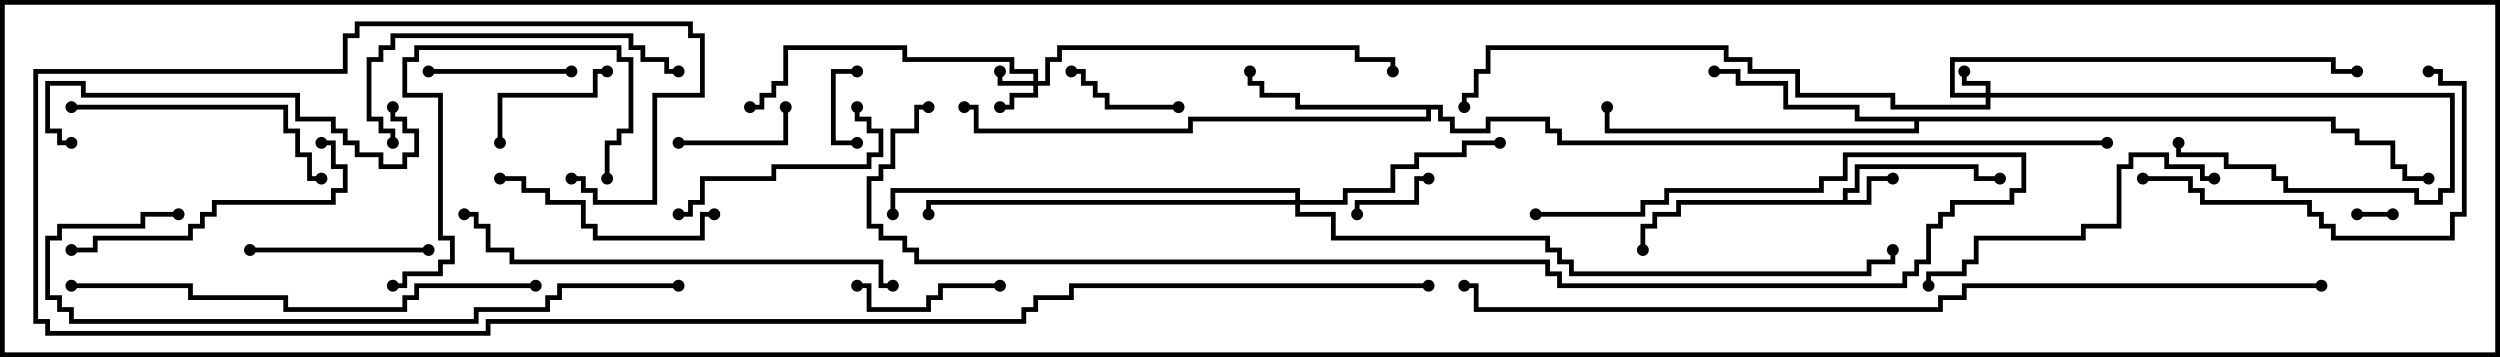 <svg version="1.1" width="105" height="15" xmlns="http://www.w3.org/2000/svg"><path d="M77.4,8.4L77.4,7.9L77.9,7.9L77.9,6.9L83.1,6.9L83.1,7.4L84,7.4L84,7.6L82.9,7.6L82.9,7.1L78.1,7.1L78.1,8.1L77.6,8.1L77.6,8.4L78.4,8.4L78.4,7.4L79.5,7.4L79.5,7.6L78.6,7.6L78.6,8.6L70.6,8.6L70.6,9.1L69.6,9.1L69.6,9.6L69.1,9.6L69.1,10.5L68.9,10.5L68.9,9.4L69.4,9.4L69.4,8.9L70.4,8.9L70.4,8.4z" stroke="none"/><path d="M60.6,4.4L60.6,4.9L61.1,4.9L61.1,5.4L62.4,5.4L62.4,4.9L65.1,4.9L65.1,5.4L65.6,5.4L65.6,5.9L88.5,5.9L88.5,6.1L65.4,6.1L65.4,5.6L64.9,5.6L64.9,5.1L62.6,5.1L62.6,5.6L60.9,5.6L60.9,5.1L60.4,5.1L60.4,4.6L60.1,4.6L60.1,5.1L50.1,5.1L50.1,5.6L40.9,5.6L40.9,4.6L40.5,4.6L40.5,4.4L41.1,4.4L41.1,5.4L49.9,5.4L49.9,4.9L59.9,4.9L59.9,4.6L54.4,4.6L54.4,4.1L52.9,4.1L52.9,3.6L52.4,3.6L52.4,3L52.6,3L52.6,3.4L53.1,3.4L53.1,3.9L54.6,3.9L54.6,4.4z" stroke="none"/><path d="M98.1,4.9L98.1,5.4L99.1,5.4L99.1,5.9L100.6,5.9L100.6,6.9L101.1,6.9L101.1,7.4L102,7.4L102,7.6L100.9,7.6L100.9,7.1L100.4,7.1L100.4,6.1L98.9,6.1L98.9,5.6L97.9,5.6L97.9,5.1L80.6,5.1L80.6,5.6L67.4,5.6L67.4,4.5L67.6,4.5L67.6,5.4L80.4,5.4L80.4,5.1L77.9,5.1L77.9,4.6L74.9,4.6L74.9,3.6L72.9,3.6L72.9,3.1L72,3.1L72,2.9L73.1,2.9L73.1,3.4L75.1,3.4L75.1,4.4L78.1,4.4L78.1,4.9z" stroke="none"/><path d="M83.4,3.9L83.4,3.6L82.4,3.6L82.4,3L82.6,3L82.6,3.4L83.6,3.4L83.6,3.9L103.1,3.9L103.1,8.1L102.6,8.1L102.6,8.6L101.4,8.6L101.4,8.1L95.9,8.1L95.9,7.6L95.4,7.6L95.4,7.1L93.4,7.1L93.4,6.6L91.4,6.6L91.4,6L91.6,6L91.6,6.4L93.6,6.4L93.6,6.9L95.6,6.9L95.6,7.4L96.1,7.4L96.1,7.9L101.6,7.9L101.6,8.4L102.4,8.4L102.4,7.9L102.9,7.9L102.9,4.1L83.6,4.1L83.6,4.6L79.4,4.6L79.4,4.1L75.4,4.1L75.4,3.1L73.4,3.1L73.4,2.6L72.4,2.6L72.4,2.1L62.6,2.1L62.6,3.1L62.1,3.1L62.1,4.1L61.6,4.1L61.6,4.5L61.4,4.5L61.4,3.9L61.9,3.9L61.9,2.9L62.4,2.9L62.4,1.9L72.6,1.9L72.6,2.4L73.6,2.4L73.6,2.9L75.6,2.9L75.6,3.9L79.6,3.9L79.6,4.4L83.4,4.4L83.4,4.1L81.9,4.1L81.9,2.4L98.1,2.4L98.1,2.9L99,2.9L99,3.1L97.9,3.1L97.9,2.6L82.1,2.6L82.1,3.9z" stroke="none"/><path d="M43.4,3.4L43.4,3.1L42.4,3.1L42.4,2.6L37.9,2.6L37.9,2.1L33.1,2.1L33.1,3.6L32.6,3.6L32.6,4.1L32.1,4.1L32.1,4.6L31.5,4.6L31.5,4.4L31.9,4.4L31.9,3.9L32.4,3.9L32.4,3.4L32.9,3.4L32.9,1.9L38.1,1.9L38.1,2.4L42.6,2.4L42.6,2.9L43.6,2.9L43.6,3.4L43.9,3.4L43.9,2.4L44.4,2.4L44.4,1.9L57.1,1.9L57.1,2.4L58.6,2.4L58.6,3L58.4,3L58.4,2.6L56.9,2.6L56.9,2.1L44.6,2.1L44.6,2.6L44.1,2.6L44.1,3.6L43.6,3.6L43.6,4.1L42.6,4.1L42.6,4.6L42,4.6L42,4.4L42.4,4.4L42.4,3.9L43.4,3.9L43.4,3.6L41.9,3.6L41.9,3L42.1,3L42.1,3.4z" stroke="none"/><path d="M54.4,8.4L54.4,8.1L37.6,8.1L37.6,9L37.4,9L37.4,7.9L54.6,7.9L54.6,8.4L56.4,8.4L56.4,7.9L58.4,7.9L58.4,6.9L59.4,6.9L59.4,6.4L61.4,6.4L61.4,5.9L63,5.9L63,6.1L61.6,6.1L61.6,6.6L59.6,6.6L59.6,7.1L58.6,7.1L58.6,8.1L56.6,8.1L56.6,8.6L54.6,8.6L54.6,8.9L56.1,8.9L56.1,9.9L65.1,9.9L65.1,10.4L65.6,10.4L65.6,10.9L66.1,10.9L66.1,11.4L78.4,11.4L78.4,10.9L79.4,10.9L79.4,10.5L79.6,10.5L79.6,11.1L78.6,11.1L78.6,11.6L65.9,11.6L65.9,11.1L65.4,11.1L65.4,10.6L64.9,10.6L64.9,10.1L55.9,10.1L55.9,9.1L54.4,9.1L54.4,8.6L39.1,8.6L39.1,9L38.9,9L38.9,8.4z" stroke="none"/><path d="M99,9.1L99,8.9L100.5,8.9L100.5,9.1z" stroke="none"/><path d="M36,5.9L36,6.1L34.9,6.1L34.9,2.9L36,2.9L36,3.1L35.1,3.1L35.1,5.9z" stroke="none"/><path d="M60,7.4L60,7.6L59.6,7.6L59.6,8.6L57.1,8.6L57.1,9L56.9,9L56.9,8.4L59.4,8.4L59.4,7.4z" stroke="none"/><path d="M45,3.1L45,2.9L45.6,2.9L45.6,3.4L46.1,3.4L46.1,3.9L46.6,3.9L46.6,4.4L49.5,4.4L49.5,4.6L46.4,4.6L46.4,4.1L45.9,4.1L45.9,3.6L45.4,3.6L45.4,3.1z" stroke="none"/><path d="M28.5,6.1L28.5,5.9L32.9,5.9L32.9,4.5L33.1,4.5L33.1,6.1z" stroke="none"/><path d="M25.5,2.9L25.5,3.1L25.1,3.1L25.1,4.1L21.1,4.1L21.1,6L20.9,6L20.9,3.9L24.9,3.9L24.9,2.9z" stroke="none"/><path d="M36,12.1L36,11.9L36.6,11.9L36.6,12.9L38.9,12.9L38.9,12.4L39.4,12.4L39.4,11.9L42,11.9L42,12.1L39.6,12.1L39.6,12.6L39.1,12.6L39.1,13.1L36.4,13.1L36.4,12.1z" stroke="none"/><path d="M18,3.1L18,2.9L24,2.9L24,3.1z" stroke="none"/><path d="M18,10.4L18,10.6L10.5,10.6L10.5,10.4z" stroke="none"/><path d="M35.9,4.5L36.1,4.5L36.1,4.9L36.6,4.9L36.6,5.4L37.1,5.4L37.1,6.6L36.6,6.6L36.6,7.1L32.6,7.1L32.6,7.6L29.6,7.6L29.6,8.6L29.1,8.6L29.1,9.1L28.5,9.1L28.5,8.9L28.9,8.9L28.9,8.4L29.4,8.4L29.4,7.4L32.4,7.4L32.4,6.9L36.4,6.9L36.4,6.4L36.9,6.4L36.9,5.6L36.4,5.6L36.4,5.1L35.9,5.1z" stroke="none"/><path d="M30,8.9L30,9.1L29.6,9.1L29.6,10.1L24.9,10.1L24.9,9.6L24.4,9.6L24.4,8.6L22.9,8.6L22.9,8.1L21.9,8.1L21.9,7.6L21,7.6L21,7.4L22.1,7.4L22.1,7.9L23.1,7.9L23.1,8.4L24.6,8.4L24.6,9.4L25.1,9.4L25.1,9.9L29.4,9.9L29.4,8.9z" stroke="none"/><path d="M16.5,12.1L16.5,11.9L16.9,11.9L16.9,11.4L18.4,11.4L18.4,10.9L18.9,10.9L18.9,10.1L18.4,10.1L18.4,4.1L16.9,4.1L16.9,2.4L17.4,2.4L17.4,1.9L26.1,1.9L26.1,2.4L26.6,2.4L26.6,5.6L26.1,5.6L26.1,6.1L25.6,6.1L25.6,7.5L25.4,7.5L25.4,5.9L25.9,5.9L25.9,5.4L26.4,5.4L26.4,2.6L25.9,2.6L25.9,2.1L17.6,2.1L17.6,2.6L17.1,2.6L17.1,3.9L18.6,3.9L18.6,9.9L19.1,9.9L19.1,11.1L18.6,11.1L18.6,11.6L17.1,11.6L17.1,12.1z" stroke="none"/><path d="M3,4.6L3,4.4L12.1,4.4L12.1,5.4L12.6,5.4L12.6,6.4L13.1,6.4L13.1,7.4L13.5,7.4L13.5,7.6L12.9,7.6L12.9,6.6L12.4,6.6L12.4,5.6L11.9,5.6L11.9,4.6z" stroke="none"/><path d="M13.5,6.1L13.5,5.9L14.1,5.9L14.1,6.9L14.6,6.9L14.6,8.1L14.1,8.1L14.1,8.6L9.1,8.6L9.1,9.1L8.6,9.1L8.6,9.6L8.1,9.6L8.1,10.1L4.1,10.1L4.1,10.6L3,10.6L3,10.4L3.9,10.4L3.9,9.9L7.9,9.9L7.9,9.4L8.4,9.4L8.4,8.9L8.9,8.9L8.9,8.4L13.9,8.4L13.9,7.9L14.4,7.9L14.4,7.1L13.9,7.1L13.9,6.1z" stroke="none"/><path d="M16.6,6L16.4,6L16.4,5.6L15.9,5.6L15.9,5.1L15.4,5.1L15.4,2.4L15.9,2.4L15.9,1.9L16.4,1.9L16.4,1.4L26.6,1.4L26.6,1.9L27.1,1.9L27.1,2.4L28.1,2.4L28.1,2.9L28.5,2.9L28.5,3.1L27.9,3.1L27.9,2.6L26.9,2.6L26.9,2.1L26.4,2.1L26.4,1.6L16.6,1.6L16.6,2.1L16.1,2.1L16.1,2.6L15.6,2.6L15.6,4.9L16.1,4.9L16.1,5.4L16.6,5.4z" stroke="none"/><path d="M90,7.6L90,7.4L92.1,7.4L92.1,7.9L92.6,7.9L92.6,8.4L97.1,8.4L97.1,8.9L97.6,8.9L97.6,9.4L98.1,9.4L98.1,9.9L102.9,9.9L102.9,8.9L103.4,8.9L103.4,3.6L102.4,3.6L102.4,3.1L102,3.1L102,2.9L102.6,2.9L102.6,3.4L103.6,3.4L103.6,9.1L103.1,9.1L103.1,10.1L97.9,10.1L97.9,9.6L97.4,9.6L97.4,9.1L96.9,9.1L96.9,8.6L92.4,8.6L92.4,8.1L91.9,8.1L91.9,7.6z" stroke="none"/><path d="M93,7.4L93,7.6L92.4,7.6L92.4,7.1L90.9,7.1L90.9,6.6L89.6,6.6L89.6,7.1L89.1,7.1L89.1,9.6L87.6,9.6L87.6,10.1L83.1,10.1L83.1,11.1L82.6,11.1L82.6,11.6L81.1,11.6L81.1,12L80.9,12L80.9,11.4L82.4,11.4L82.4,10.9L82.9,10.9L82.9,9.9L87.4,9.9L87.4,9.4L88.9,9.4L88.9,6.9L89.4,6.9L89.4,6.4L91.1,6.4L91.1,6.9L92.6,6.9L92.6,7.4z" stroke="none"/><path d="M16.4,4.5L16.6,4.5L16.6,4.9L17.1,4.9L17.1,5.4L17.6,5.4L17.6,6.6L17.1,6.6L17.1,7.1L15.9,7.1L15.9,6.6L14.9,6.6L14.9,6.1L14.4,6.1L14.4,5.6L13.9,5.6L13.9,5.1L12.4,5.1L12.4,4.1L3.4,4.1L3.4,3.6L2.1,3.6L2.1,5.4L2.6,5.4L2.6,5.9L3,5.9L3,6.1L2.4,6.1L2.4,5.6L1.9,5.6L1.9,3.4L3.6,3.4L3.6,3.9L12.6,3.9L12.6,4.9L14.1,4.9L14.1,5.4L14.6,5.4L14.6,5.9L15.1,5.9L15.1,6.4L16.1,6.4L16.1,6.9L16.9,6.9L16.9,6.4L17.4,6.4L17.4,5.6L16.9,5.6L16.9,5.1L16.4,5.1z" stroke="none"/><path d="M37.5,11.9L37.5,12.1L36.9,12.1L36.9,11.1L21.4,11.1L21.4,10.6L20.4,10.6L20.4,9.6L19.9,9.6L19.9,9.1L19.5,9.1L19.5,8.9L20.1,8.9L20.1,9.4L20.6,9.4L20.6,10.4L21.6,10.4L21.6,10.9L37.1,10.9L37.1,11.9z" stroke="none"/><path d="M22.5,11.9L22.5,12.1L17.6,12.1L17.6,12.6L17.1,12.6L17.1,13.1L11.9,13.1L11.9,12.6L7.9,12.6L7.9,12.1L3,12.1L3,11.9L8.1,11.9L8.1,12.4L12.1,12.4L12.1,12.9L16.9,12.9L16.9,12.4L17.4,12.4L17.4,11.9z" stroke="none"/><path d="M28.5,11.9L28.5,12.1L23.6,12.1L23.6,12.6L23.1,12.6L23.1,13.1L20.1,13.1L20.1,13.6L2.9,13.6L2.9,13.1L2.4,13.1L2.4,12.6L1.9,12.6L1.9,9.9L2.4,9.9L2.4,9.4L5.9,9.4L5.9,8.9L7.5,8.9L7.5,9.1L6.1,9.1L6.1,9.6L2.6,9.6L2.6,10.1L2.1,10.1L2.1,12.4L2.6,12.4L2.6,12.9L3.1,12.9L3.1,13.4L19.9,13.4L19.9,12.9L22.9,12.9L22.9,12.4L23.4,12.4L23.4,11.9z" stroke="none"/><path d="M64.5,9.1L64.5,8.9L68.9,8.9L68.9,8.4L69.9,8.4L69.9,7.9L76.4,7.9L76.4,7.4L77.4,7.4L77.4,6.4L85.1,6.4L85.1,8.1L84.6,8.1L84.6,8.6L82.1,8.6L82.1,9.1L81.6,9.1L81.6,9.6L81.1,9.6L81.1,11.1L80.6,11.1L80.6,11.6L80.1,11.6L80.1,12.1L65.4,12.1L65.4,11.6L64.9,11.6L64.9,11.1L38.4,11.1L38.4,10.6L37.9,10.6L37.9,10.1L36.9,10.1L36.9,9.6L36.4,9.6L36.4,7.4L36.9,7.4L36.9,6.9L37.4,6.9L37.4,5.4L38.4,5.4L38.4,4.4L39,4.4L39,4.6L38.6,4.6L38.6,5.6L37.6,5.6L37.6,7.1L37.1,7.1L37.1,7.6L36.6,7.6L36.6,9.4L37.1,9.4L37.1,9.9L38.1,9.9L38.1,10.4L38.6,10.4L38.6,10.9L65.1,10.9L65.1,11.4L65.6,11.4L65.6,11.9L79.9,11.9L79.9,11.4L80.4,11.4L80.4,10.9L80.9,10.9L80.9,9.4L81.4,9.4L81.4,8.9L81.9,8.9L81.9,8.4L84.4,8.4L84.4,7.9L84.9,7.9L84.9,6.6L77.6,6.6L77.6,7.6L76.6,7.6L76.6,8.1L70.1,8.1L70.1,8.6L69.1,8.6L69.1,9.1z" stroke="none"/><path d="M97.5,11.9L97.5,12.1L82.6,12.1L82.6,12.6L81.6,12.6L81.6,13.1L61.9,13.1L61.9,12.1L61.5,12.1L61.5,11.9L62.1,11.9L62.1,12.9L81.4,12.9L81.4,12.4L82.4,12.4L82.4,11.9z" stroke="none"/><path d="M60,11.9L60,12.1L45.1,12.1L45.1,12.6L43.6,12.6L43.6,13.1L43.1,13.1L43.1,13.6L20.6,13.6L20.6,14.1L1.9,14.1L1.9,13.6L1.4,13.6L1.4,2.9L14.4,2.9L14.4,1.4L14.9,1.4L14.9,0.9L29.1,0.9L29.1,1.4L29.6,1.4L29.6,4.1L27.6,4.1L27.6,8.6L24.9,8.6L24.9,8.1L24.4,8.1L24.4,7.6L24,7.6L24,7.4L24.6,7.4L24.6,7.9L25.1,7.9L25.1,8.4L27.4,8.4L27.4,3.9L29.4,3.9L29.4,1.6L28.9,1.6L28.9,1.1L15.1,1.1L15.1,1.6L14.6,1.6L14.6,3.1L1.6,3.1L1.6,13.4L2.1,13.4L2.1,13.9L20.4,13.9L20.4,13.4L42.9,13.4L42.9,12.9L43.4,12.9L43.4,12.4L44.9,12.4L44.9,11.9z" stroke="none"/><circle cx="79.5" cy="7.5" r="0.25" stroke-width="0" fill="#000" /><circle cx="84" cy="7.5" r="0.25" stroke-width="0" fill="#000" /><circle cx="69" cy="10.5" r="0.25" stroke-width="0" fill="#000" /><circle cx="52.5" cy="3" r="0.25" stroke-width="0" fill="#000" /><circle cx="40.5" cy="4.5" r="0.25" stroke-width="0" fill="#000" /><circle cx="88.5" cy="6" r="0.25" stroke-width="0" fill="#000" /><circle cx="72" cy="3" r="0.25" stroke-width="0" fill="#000" /><circle cx="67.5" cy="4.5" r="0.25" stroke-width="0" fill="#000" /><circle cx="102" cy="7.5" r="0.25" stroke-width="0" fill="#000" /><circle cx="82.5" cy="3" r="0.25" stroke-width="0" fill="#000" /><circle cx="91.5" cy="6" r="0.25" stroke-width="0" fill="#000" /><circle cx="99" cy="3" r="0.25" stroke-width="0" fill="#000" /><circle cx="61.5" cy="4.5" r="0.25" stroke-width="0" fill="#000" /><circle cx="42" cy="3" r="0.25" stroke-width="0" fill="#000" /><circle cx="42" cy="4.5" r="0.25" stroke-width="0" fill="#000" /><circle cx="31.5" cy="4.5" r="0.25" stroke-width="0" fill="#000" /><circle cx="58.5" cy="3" r="0.25" stroke-width="0" fill="#000" /><circle cx="63" cy="6" r="0.25" stroke-width="0" fill="#000" /><circle cx="39" cy="9" r="0.25" stroke-width="0" fill="#000" /><circle cx="37.5" cy="9" r="0.25" stroke-width="0" fill="#000" /><circle cx="79.5" cy="10.5" r="0.25" stroke-width="0" fill="#000" /><circle cx="99" cy="9" r="0.25" stroke-width="0" fill="#000" /><circle cx="100.5" cy="9" r="0.25" stroke-width="0" fill="#000" /><circle cx="36" cy="6" r="0.25" stroke-width="0" fill="#000" /><circle cx="36" cy="3" r="0.25" stroke-width="0" fill="#000" /><circle cx="60" cy="7.5" r="0.25" stroke-width="0" fill="#000" /><circle cx="57" cy="9" r="0.25" stroke-width="0" fill="#000" /><circle cx="45" cy="3" r="0.25" stroke-width="0" fill="#000" /><circle cx="49.5" cy="4.5" r="0.25" stroke-width="0" fill="#000" /><circle cx="28.5" cy="6" r="0.25" stroke-width="0" fill="#000" /><circle cx="33" cy="4.5" r="0.25" stroke-width="0" fill="#000" /><circle cx="25.5" cy="3" r="0.25" stroke-width="0" fill="#000" /><circle cx="21" cy="6" r="0.25" stroke-width="0" fill="#000" /><circle cx="36" cy="12" r="0.25" stroke-width="0" fill="#000" /><circle cx="42" cy="12" r="0.25" stroke-width="0" fill="#000" /><circle cx="18" cy="3" r="0.25" stroke-width="0" fill="#000" /><circle cx="24" cy="3" r="0.25" stroke-width="0" fill="#000" /><circle cx="18" cy="10.5" r="0.25" stroke-width="0" fill="#000" /><circle cx="10.5" cy="10.5" r="0.25" stroke-width="0" fill="#000" /><circle cx="36" cy="4.5" r="0.25" stroke-width="0" fill="#000" /><circle cx="28.5" cy="9" r="0.25" stroke-width="0" fill="#000" /><circle cx="30" cy="9" r="0.25" stroke-width="0" fill="#000" /><circle cx="21" cy="7.5" r="0.25" stroke-width="0" fill="#000" /><circle cx="16.5" cy="12" r="0.25" stroke-width="0" fill="#000" /><circle cx="25.5" cy="7.5" r="0.25" stroke-width="0" fill="#000" /><circle cx="3" cy="4.5" r="0.25" stroke-width="0" fill="#000" /><circle cx="13.5" cy="7.5" r="0.25" stroke-width="0" fill="#000" /><circle cx="13.5" cy="6" r="0.25" stroke-width="0" fill="#000" /><circle cx="3" cy="10.5" r="0.25" stroke-width="0" fill="#000" /><circle cx="16.5" cy="6" r="0.25" stroke-width="0" fill="#000" /><circle cx="28.5" cy="3" r="0.25" stroke-width="0" fill="#000" /><circle cx="90" cy="7.5" r="0.25" stroke-width="0" fill="#000" /><circle cx="102" cy="3" r="0.25" stroke-width="0" fill="#000" /><circle cx="93" cy="7.5" r="0.25" stroke-width="0" fill="#000" /><circle cx="81" cy="12" r="0.25" stroke-width="0" fill="#000" /><circle cx="16.5" cy="4.5" r="0.25" stroke-width="0" fill="#000" /><circle cx="3" cy="6" r="0.25" stroke-width="0" fill="#000" /><circle cx="37.5" cy="12" r="0.25" stroke-width="0" fill="#000" /><circle cx="19.5" cy="9" r="0.25" stroke-width="0" fill="#000" /><circle cx="22.5" cy="12" r="0.25" stroke-width="0" fill="#000" /><circle cx="3" cy="12" r="0.25" stroke-width="0" fill="#000" /><circle cx="28.5" cy="12" r="0.25" stroke-width="0" fill="#000" /><circle cx="7.5" cy="9" r="0.25" stroke-width="0" fill="#000" /><circle cx="64.5" cy="9" r="0.25" stroke-width="0" fill="#000" /><circle cx="39" cy="4.5" r="0.25" stroke-width="0" fill="#000" /><circle cx="97.5" cy="12" r="0.25" stroke-width="0" fill="#000" /><circle cx="61.5" cy="12" r="0.25" stroke-width="0" fill="#000" /><circle cx="60" cy="12" r="0.25" stroke-width="0" fill="#000" /><circle cx="24" cy="7.5" r="0.25" stroke-width="0" fill="#000" /><rect x="0" y="0" width="105" height="15" stroke-width="0.4" stroke="#000" fill="none" /></svg>